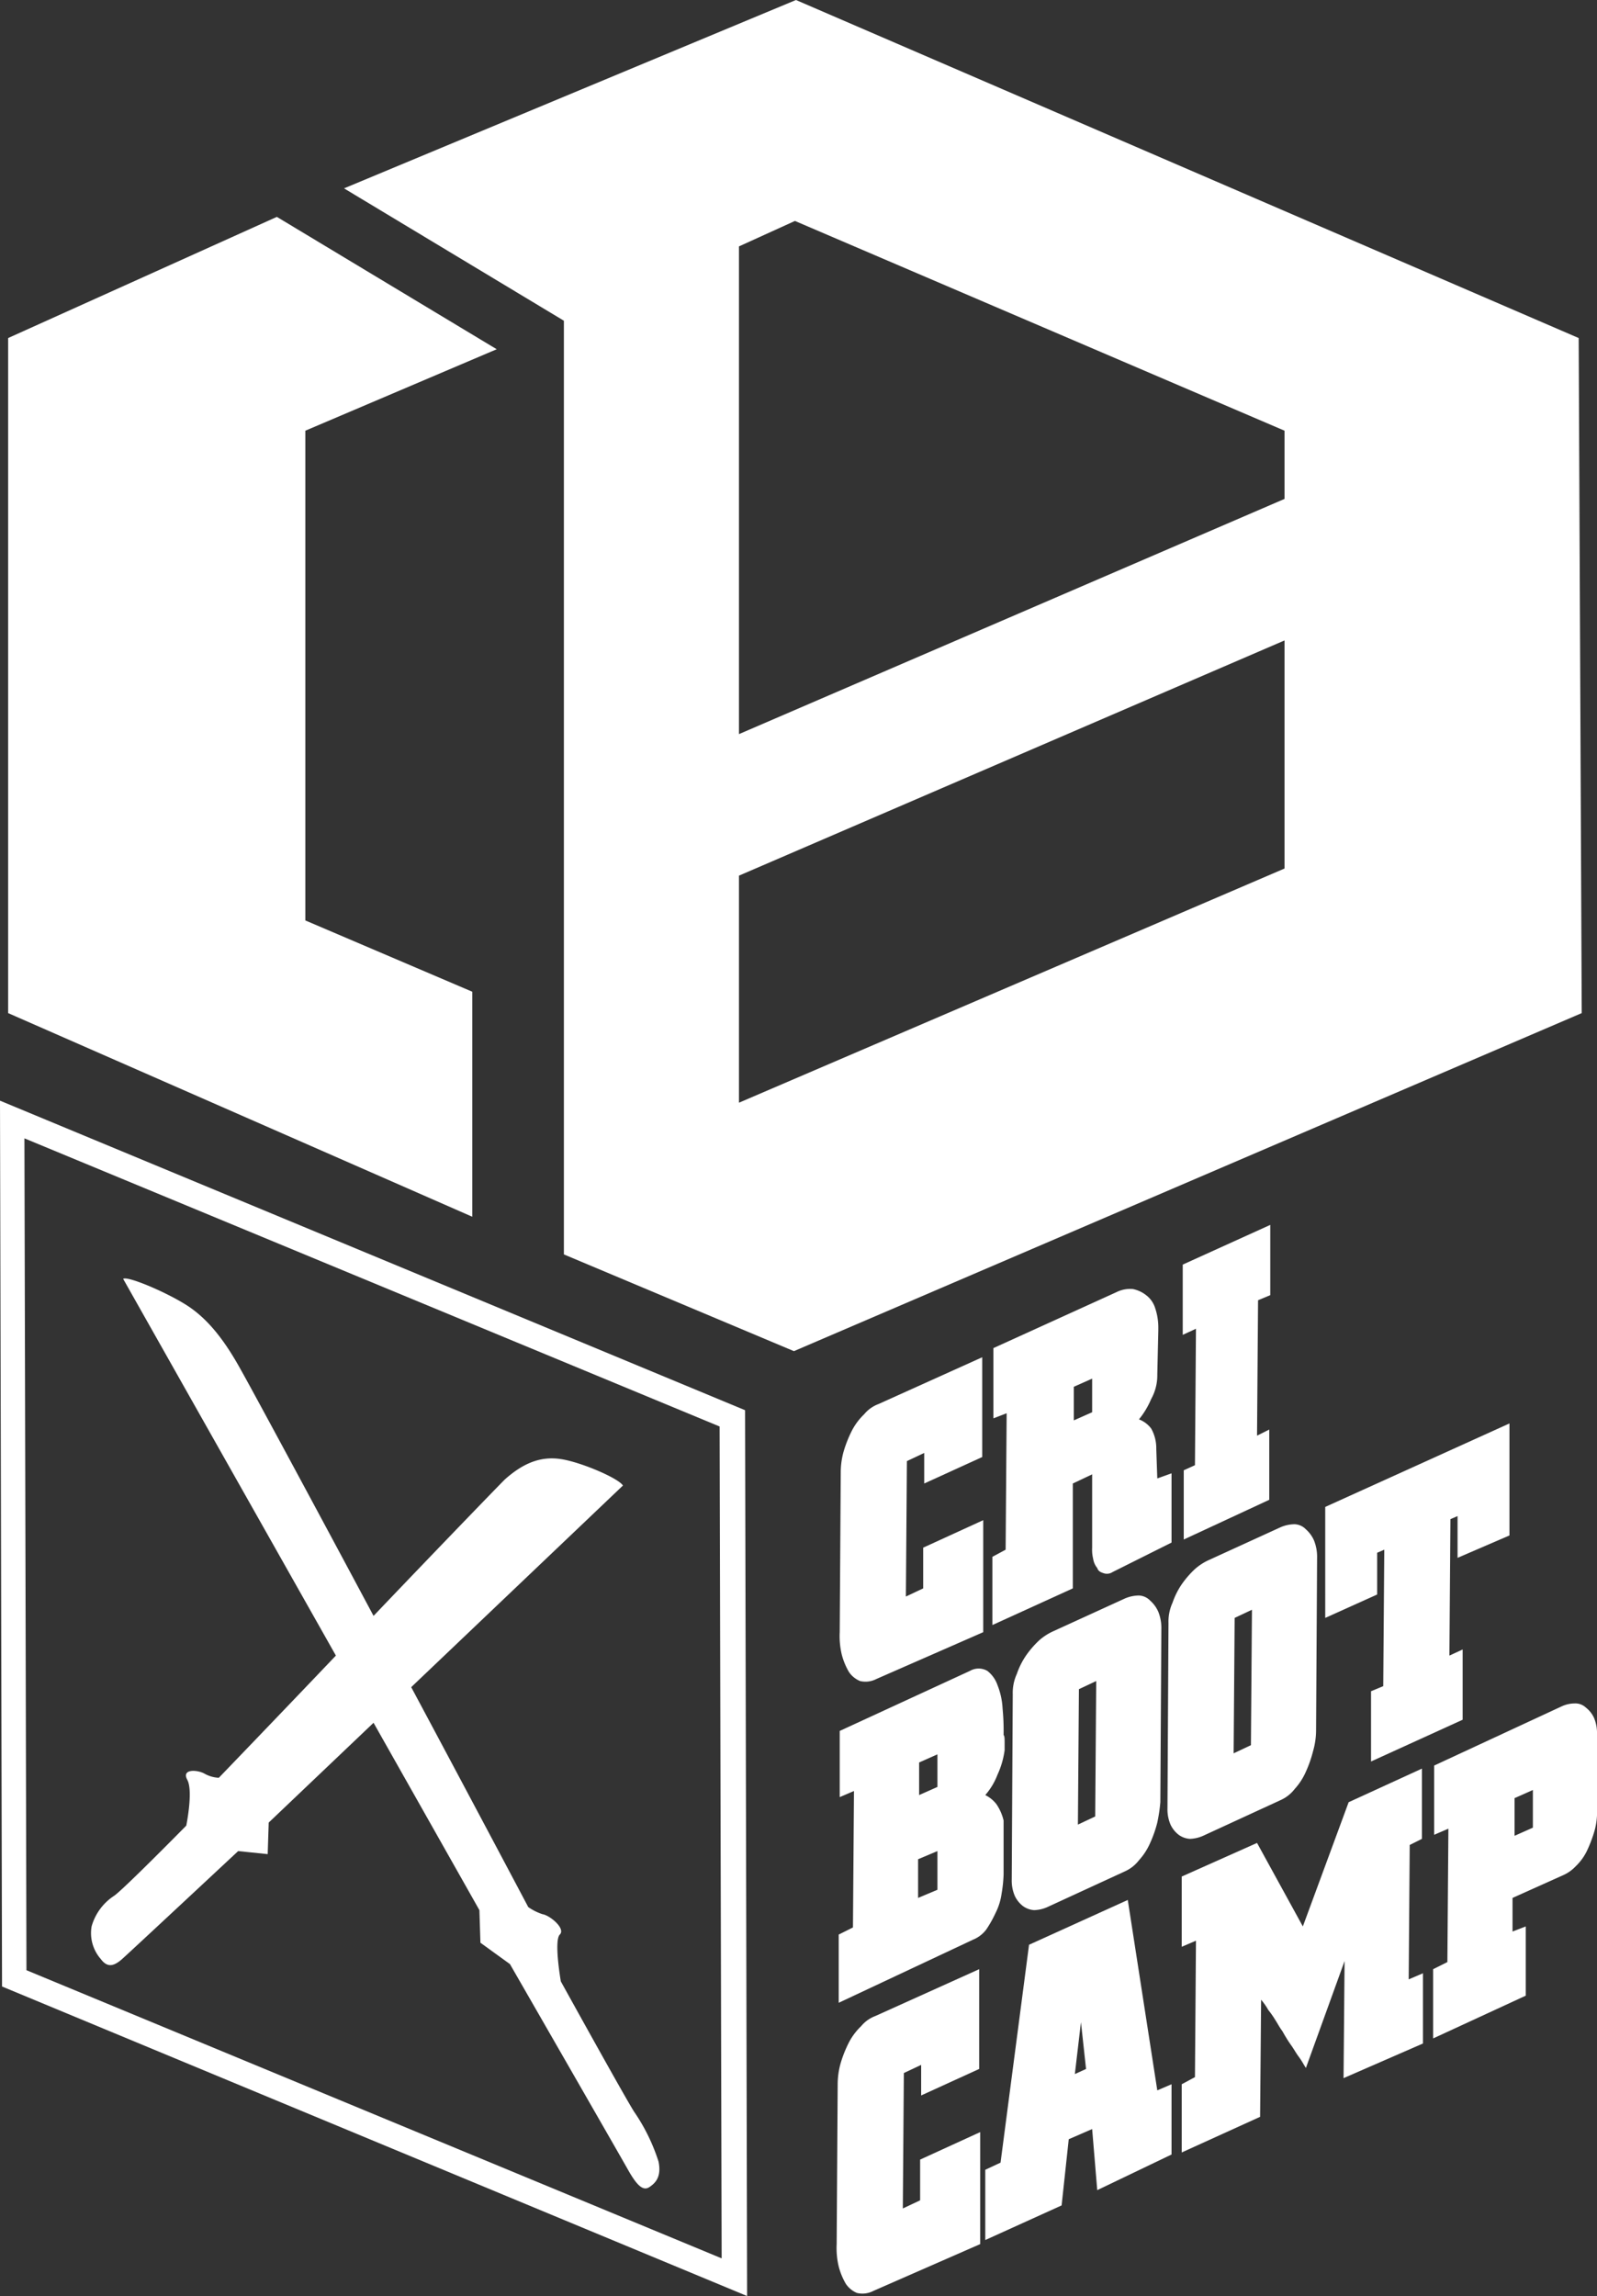 <svg xmlns="http://www.w3.org/2000/svg" viewBox="0 0 156.9 225.5"><rect x="0" y="0" width="156.9" height="225.5" fill="#333333" stroke="none"/><defs><style>.cls-1{fill:#fff;}</style></defs><title>アセット 1</title><g id="レイヤー_2" data-name="レイヤー 2"><g id="レイヤー_1-2" data-name="レイヤー 1"><path class="cls-1" d="M86.1,164.9a2.32,2.32,0,0,1-1.6.2,2.44,2.44,0,0,1-1.1-.9,6.69,6.69,0,0,1-.7-1.7,7.84,7.84,0,0,1-.2-2.2l.1-15.7a7.61,7.61,0,0,1,.3-2.1,11.92,11.92,0,0,1,.8-2,6.1,6.1,0,0,1,1.2-1.6,3.32,3.32,0,0,1,1.4-1l10.2-4.6v9.8l-5.7,2.6v-3l-1.7.8L89,156.8l1.7-.8v-4l5.9-2.7v11Z"/><path class="cls-1" d="M109.3,154.4a1,1,0,0,1-.9.1c-.3-.1-.5-.2-.6-.5a1.88,1.88,0,0,1-.4-.9,3.75,3.75,0,0,1-.1-1.1v-7.2l-1.9.9V156l-7.9,3.6v-6.7l1.3-.7.1-13.4-1.3.5v-6.9l12.1-5.5a3,3,0,0,1,1.6-.3,3.1,3.1,0,0,1,1.3.6,2.54,2.54,0,0,1,.9,1.3,6,6,0,0,1,.3,2v.2l-.1,4.3a4.75,4.75,0,0,1-.6,2.4,8.17,8.17,0,0,1-1.2,2,2.73,2.73,0,0,1,1.2.9,3.94,3.94,0,0,1,.5,2l.1,2.9,1.4-.5v6.8Zm-2-19-1.8.8v3.3l1.8-.8Z"/><path class="cls-1" d="M116.3,151.2v-6.8l1.1-.5.1-13.4-1.3.6v-6.9l8.6-3.9v6.9l-1.2.5-.1,13.3,1.2-.6v6.9Z"/><path class="cls-1" d="M98.7,171.1v.8a8.43,8.43,0,0,1-.7,2.4,6.66,6.66,0,0,1-1.2,2,3.13,3.13,0,0,1,1.1.9,4.79,4.79,0,0,1,.7,1.6v5.3a13.66,13.66,0,0,1-.2,1.9,6,6,0,0,1-.6,1.9,11.42,11.42,0,0,1-.9,1.6,3.05,3.05,0,0,1-1.3,1l-13.2,6.2V190l1.4-.7.1-13.4-1.4.6V170l12.8-5.9h0a1.71,1.71,0,0,1,1.7,0,3,3,0,0,1,1,1.4,7.13,7.13,0,0,1,.5,2.3,22.6,22.6,0,0,1,.1,2.6C98.7,170.5,98.7,170.8,98.7,171.1Zm-6.6,10.7-1.9.8v3.8l1.9-.8Zm0-9.5-1.8.8v3.2l1.8-.8Z"/><path class="cls-1" d="M113.7,179a11.76,11.76,0,0,1-.7,2,6.19,6.19,0,0,1-1.1,1.7,3.6,3.6,0,0,1-1.4,1.1l-7.6,3.5a3.45,3.45,0,0,1-1.3.3,2.1,2.1,0,0,1-1.1-.4,2.72,2.72,0,0,1-.8-1,3.81,3.81,0,0,1-.3-1.6l.1-18.2a4.48,4.48,0,0,1,.4-2,7.56,7.56,0,0,1,.9-1.8,9.34,9.34,0,0,1,1.3-1.5,5.51,5.51,0,0,1,1.4-.9l7-3.2a3.53,3.53,0,0,1,1.4-.3,1.61,1.61,0,0,1,1.1.5,3.13,3.13,0,0,1,.8,1.1,4.31,4.31,0,0,1,.3,1.7l-.1,17A16.21,16.21,0,0,1,113.7,179Zm-6-13.9-1.7.8-.1,13.3,1.7-.8Z"/><path class="cls-1" d="M129,172a11.76,11.76,0,0,1-.7,2,6.19,6.19,0,0,1-1.1,1.7,3.6,3.6,0,0,1-1.4,1.1l-7.6,3.5a3.45,3.45,0,0,1-1.3.3,2.1,2.1,0,0,1-1.1-.4,2.72,2.72,0,0,1-.8-1,3.81,3.81,0,0,1-.3-1.6l.1-18.2a4.48,4.48,0,0,1,.4-2,7.56,7.56,0,0,1,.9-1.8,9.34,9.34,0,0,1,1.3-1.5,5.51,5.51,0,0,1,1.4-.9l7-3.2a3.53,3.53,0,0,1,1.4-.3,1.61,1.61,0,0,1,1.1.5,3.13,3.13,0,0,1,.8,1.1,4.31,4.31,0,0,1,.3,1.7l-.1,17A7.47,7.47,0,0,1,129,172Zm-6-13.9-1.7.8-.1,13.3,1.7-.8Z"/><path class="cls-1" d="M143.2,153v-4.1l-.7.3-.1,13.4,1.3-.6v6.9l-9,4.1v-6.9l1.2-.5.1-13.4-.7.3v4.1l-5.1,2.3V148l18.1-8.2v11Z"/><path class="cls-1" d="M85.8,225a2.32,2.32,0,0,1-1.6.2,2.44,2.44,0,0,1-1.1-.9,6.69,6.69,0,0,1-.7-1.7,7.84,7.84,0,0,1-.2-2.2l.1-15.7a7.61,7.61,0,0,1,.3-2.1,11.92,11.92,0,0,1,.8-2,6.1,6.1,0,0,1,1.2-1.6,3.32,3.32,0,0,1,1.4-1l10.2-4.6v9.8l-5.7,2.6v-3l-1.7.8-.1,13.3,1.7-.8v-4l5.9-2.7v11Z"/><path class="cls-1" d="M107.8,215.1l-.5-6-2.3,1-.7,6.5L96.8,220v-6.9l1.5-.7,2.8-21.4,9.7-4.4,2.9,18.7,1.4-.6v6.9Zm-1.6-16.5-.6,5.1,1.1-.5Z"/><path class="cls-1" d="M132,204.1l.1-11.5-3.8,10.5c-.2-.3-.4-.7-.7-1.1s-.5-.8-.8-1.2a14.8,14.8,0,0,1-.8-1.3c-.3-.4-.5-.8-.7-1.1a8.65,8.65,0,0,0-.7-1,6.07,6.07,0,0,0-.7-1l-.1,11.5-7.7,3.5v-6.7l1.3-.7.1-13.4-1.4.6v-6.9l7.4-3.3,4.5,8.2,4.5-12.2,7.2-3.3v6.9l-1.2.6-.1,13.2,1.4-.6v6.9Z"/><path class="cls-1" d="M156.6,180a13.36,13.36,0,0,1-.7,1.8,5.27,5.27,0,0,1-1.1,1.5,3.81,3.81,0,0,1-1.3.9l-4.9,2.2v3.3l1.3-.5V196l-9.1,4.2v-6.8l1.4-.7.1-13.1-1.4.6v-6.8l12.5-5.8a3.08,3.08,0,0,1,1.3-.3,1.5,1.5,0,0,1,1.1.4,2.72,2.72,0,0,1,.8,1,3.81,3.81,0,0,1,.3,1.6v8A6.75,6.75,0,0,1,156.6,180Zm-6-4.2-1.8.8v3.7l1.8-.8Z"/><path class="cls-1" d="M48.8,34.3l-21.6-13L.8,33.2V99.5l45.6,20V97.4L30,90.4V42.3Zm106.3-1.1L78.2,0,33.8,18.5l21.6,13v91.7L78,132.7l77.4-33.2ZM126.2,85.3l-53.6,23V86l53.6-23.1Zm0-36.3L72.6,72.1V24.2l5.5-2.5,48.1,20.6Z"/><path class="cls-1" d="M62.3,207.4c-.9-1.4-7.2-12.8-7.2-12.8s-.7-4-.1-4.6-1-1.9-1.7-2a5.4,5.4,0,0,1-1.4-.7s-5.4-10.2-11.5-21.6l20.8-19.8c-.4-.7-4.1-2.3-6.1-2.6s-3.7.4-5.5,2c-.8.8-6.7,6.9-12.9,13.4-6.2-11.6-12.2-22.7-13-24.1-1.7-3.1-3.4-5.2-5.5-6.5s-5.7-2.8-6.1-2.5l20.9,37c-6.1,6.4-11.5,12-11.5,12a3.13,3.13,0,0,1-1.4-.4c-.7-.4-2.3-.5-1.7.6s-.1,4.5-.1,4.5-6.2,6.3-7.1,6.9a5.3,5.3,0,0,0-2.2,3,3.86,3.86,0,0,0,.9,3.2c.6.8,1.2.8,2.1,0s11.4-10.6,11.4-10.6l2.9.3.1-3.1,10.3-9.8,10.4,18.4.1,3.2,2.9,2.1s10.7,18.6,11.6,20.2,1.5,2.1,2.1,1.7,1.2-1,.9-2.5A18.58,18.58,0,0,0,62.3,207.4Z"/><path class="cls-1" d="M73.2,138.5,0,108.1l.2,87,73.2,30.4Zm-70.6,55-.2-81.7,68.3,28.3.2,81.7Z"/></g></g></svg>